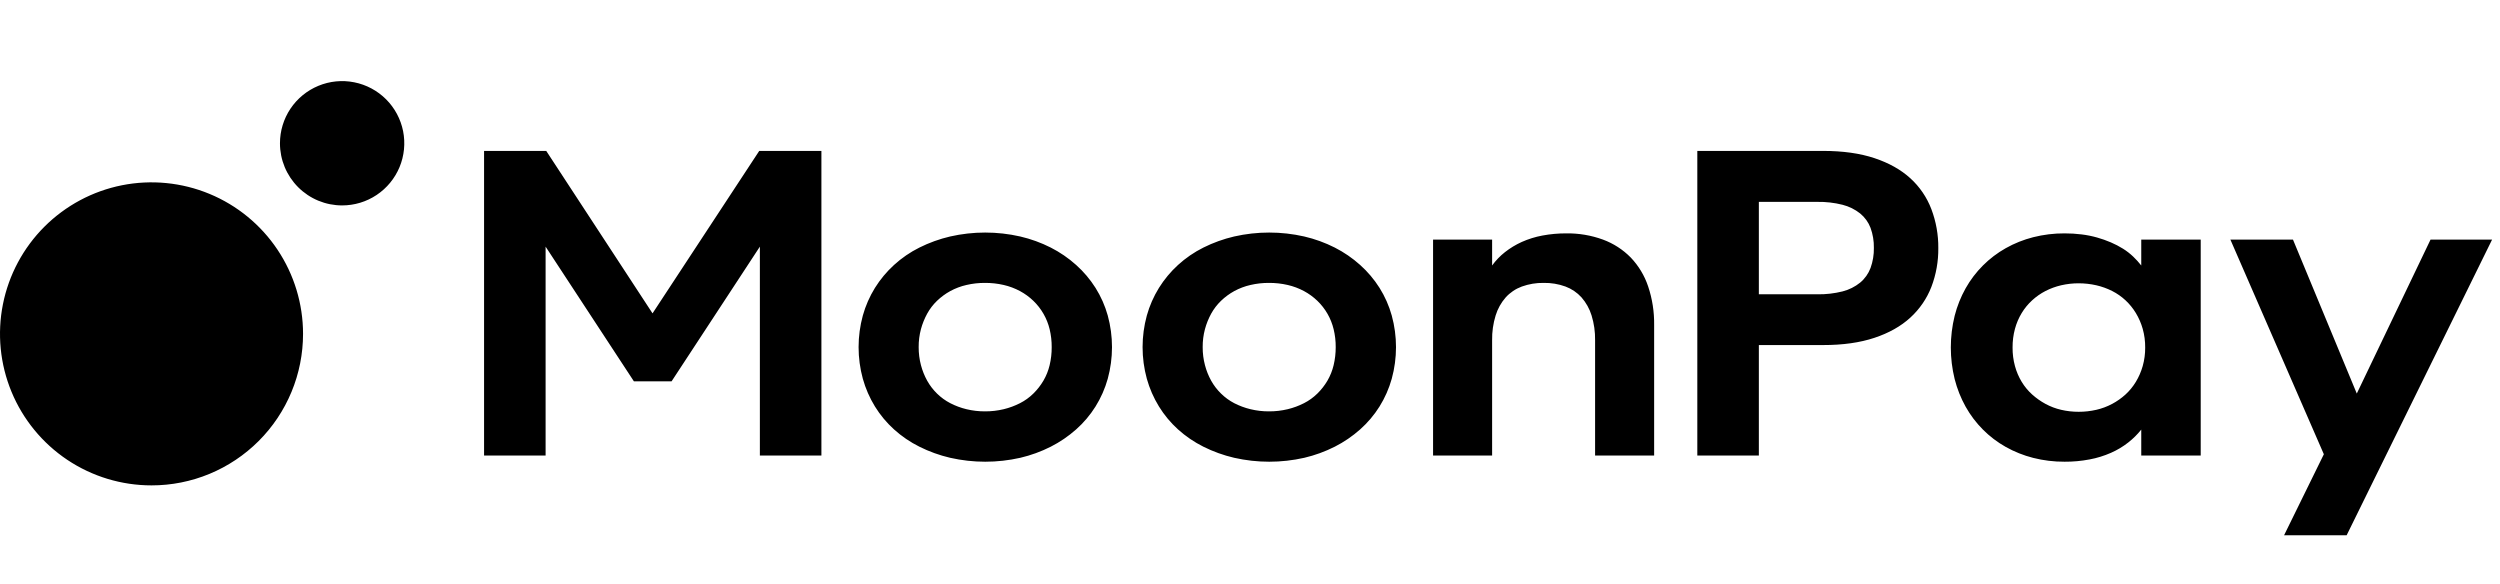 <svg width="137" height="32" viewBox="0 0 137 32" fill="none" xmlns="http://www.w3.org/2000/svg">
<g id="logo">
<path id="Vector" fill-rule="evenodd" clip-rule="evenodd" d="M18.749 11.257C19.422 11.257 20.081 11.058 20.641 10.683C21.201 10.309 21.638 9.777 21.896 9.155C22.154 8.532 22.221 7.847 22.09 7.186C21.958 6.526 21.634 5.919 21.157 5.442C20.681 4.966 20.074 4.641 19.413 4.51C18.752 4.378 18.067 4.446 17.445 4.704C16.823 4.962 16.291 5.398 15.916 5.958C15.542 6.519 15.342 7.177 15.342 7.851C15.342 8.298 15.43 8.741 15.601 9.155C15.773 9.568 16.024 9.944 16.34 10.26C16.656 10.576 17.032 10.827 17.445 10.998C17.858 11.169 18.301 11.257 18.749 11.257ZM8.303 26.599C6.661 26.599 5.056 26.113 3.69 25.2C2.325 24.288 1.261 22.991 0.632 21.474C0.004 19.956 -0.161 18.287 0.16 16.676C0.48 15.066 1.271 13.586 2.432 12.425C3.593 11.264 5.073 10.473 6.683 10.152C8.294 9.832 9.964 9.996 11.481 10.625C12.998 11.253 14.295 12.318 15.207 13.683C16.12 15.049 16.607 16.654 16.607 18.296C16.607 19.387 16.392 20.466 15.975 21.474C15.558 22.481 14.946 23.397 14.175 24.168C13.404 24.939 12.489 25.55 11.481 25.968C10.474 26.385 9.394 26.6 8.303 26.599ZM127.347 24.893L122.225 13.13H125.655L129.152 21.567L133.194 13.13H136.567L128.596 29.333H125.167L127.347 24.893ZM114.877 22.458C115.179 22.389 115.471 22.28 115.745 22.134C116.01 21.993 116.256 21.82 116.478 21.618C116.699 21.415 116.89 21.182 117.045 20.925C117.208 20.655 117.334 20.365 117.42 20.062C117.513 19.731 117.559 19.389 117.556 19.046C117.559 18.698 117.514 18.352 117.42 18.018C117.334 17.715 117.208 17.425 117.045 17.155C116.889 16.897 116.698 16.662 116.478 16.457C116.259 16.253 116.012 16.081 115.745 15.946C115.469 15.807 115.178 15.702 114.877 15.633C114.56 15.561 114.236 15.525 113.911 15.525C113.588 15.524 113.267 15.561 112.952 15.633C112.654 15.702 112.366 15.807 112.094 15.946C111.829 16.083 111.582 16.255 111.362 16.457C111.139 16.661 110.946 16.896 110.789 17.155C110.626 17.424 110.502 17.715 110.42 18.018C110.33 18.353 110.286 18.699 110.289 19.046C110.286 19.389 110.33 19.731 110.42 20.062C110.502 20.365 110.626 20.656 110.789 20.925C110.945 21.183 111.138 21.416 111.362 21.618C111.585 21.818 111.831 21.991 112.094 22.134C112.364 22.28 112.653 22.389 112.952 22.458C113.266 22.531 113.588 22.567 113.911 22.566C114.236 22.567 114.56 22.53 114.877 22.458ZM111.419 25.092C110.893 24.959 110.387 24.756 109.914 24.491C108.993 23.973 108.233 23.21 107.717 22.288C107.451 21.811 107.249 21.301 107.115 20.772C106.835 19.634 106.835 18.446 107.115 17.308C107.248 16.781 107.451 16.273 107.717 15.798C108.235 14.879 108.995 14.119 109.914 13.601C110.387 13.335 110.893 13.133 111.419 12.999C111.981 12.857 112.559 12.786 113.139 12.789C113.452 12.788 113.765 12.807 114.076 12.846C114.362 12.881 114.645 12.938 114.922 13.016C115.179 13.089 115.431 13.178 115.677 13.283C115.907 13.381 116.129 13.497 116.341 13.629C116.541 13.754 116.727 13.899 116.898 14.061C117.057 14.212 117.205 14.376 117.341 14.549V13.13H120.599V24.962H117.341V23.542C117.132 23.804 116.894 24.04 116.631 24.246C116.34 24.475 116.021 24.665 115.683 24.814C115.306 24.98 114.912 25.102 114.507 25.177C114.056 25.263 113.598 25.305 113.139 25.302C112.559 25.305 111.981 25.235 111.419 25.092ZM99.588 16.127C100.054 16.136 100.52 16.082 100.973 15.969C101.326 15.879 101.655 15.715 101.938 15.486C102.194 15.273 102.389 14.997 102.506 14.685C102.633 14.332 102.695 13.959 102.688 13.584C102.695 13.211 102.633 12.839 102.506 12.488C102.389 12.18 102.193 11.908 101.938 11.699C101.654 11.474 101.325 11.311 100.973 11.222C100.52 11.108 100.054 11.055 99.588 11.063H96.385V16.127H99.588ZM93.013 8.27H99.906C100.988 8.27 101.927 8.402 102.722 8.667C103.517 8.932 104.171 9.299 104.686 9.769C105.198 10.234 105.593 10.814 105.839 11.461C106.096 12.143 106.226 12.866 106.219 13.595C106.227 14.323 106.098 15.045 105.839 15.724C105.589 16.366 105.195 16.941 104.686 17.405C104.171 17.878 103.517 18.247 102.722 18.512C101.927 18.777 100.988 18.91 99.906 18.909H96.385V24.962H93.013V8.27ZM78.532 13.13H81.768V14.549C81.968 14.274 82.204 14.027 82.472 13.817C82.755 13.595 83.064 13.408 83.391 13.26C83.753 13.099 84.132 12.98 84.522 12.908C84.954 12.827 85.393 12.787 85.833 12.789C86.518 12.779 87.199 12.895 87.843 13.13C88.416 13.341 88.936 13.676 89.364 14.112C89.795 14.563 90.121 15.104 90.318 15.696C90.546 16.376 90.657 17.09 90.647 17.808V24.962H87.411V18.648C87.419 18.187 87.354 17.727 87.218 17.286C87.106 16.921 86.918 16.585 86.668 16.298C86.426 16.031 86.124 15.827 85.788 15.702C85.406 15.563 85.001 15.496 84.595 15.503C84.187 15.496 83.781 15.564 83.397 15.702C83.058 15.826 82.754 16.03 82.512 16.298C82.261 16.585 82.073 16.921 81.961 17.286C81.825 17.727 81.76 18.187 81.768 18.648V24.962H78.532V13.13ZM70.568 22.424C70.877 22.349 71.176 22.239 71.459 22.094C71.729 21.957 71.976 21.779 72.192 21.567C72.406 21.357 72.591 21.12 72.743 20.862C72.897 20.597 73.012 20.31 73.083 20.011C73.16 19.687 73.198 19.356 73.197 19.023C73.199 18.692 73.161 18.362 73.083 18.041C72.94 17.448 72.631 16.908 72.192 16.485C71.973 16.275 71.727 16.095 71.459 15.951C71.178 15.801 70.879 15.688 70.568 15.617C70.231 15.539 69.886 15.501 69.54 15.503C69.198 15.501 68.857 15.539 68.524 15.617C68.215 15.687 67.917 15.8 67.638 15.951C67.374 16.096 67.129 16.276 66.912 16.485C66.698 16.691 66.516 16.929 66.372 17.189C66.226 17.457 66.111 17.741 66.032 18.035C65.946 18.357 65.904 18.689 65.907 19.023C65.905 19.356 65.947 19.689 66.032 20.011C66.109 20.308 66.224 20.594 66.372 20.862C66.517 21.122 66.699 21.359 66.912 21.567C67.126 21.778 67.371 21.956 67.638 22.095C67.919 22.239 68.217 22.35 68.524 22.424C68.857 22.505 69.198 22.545 69.54 22.543C69.887 22.545 70.231 22.505 70.568 22.424ZM67.633 25.087C67.049 24.951 66.483 24.747 65.946 24.479C65.442 24.227 64.974 23.909 64.555 23.531C64.15 23.164 63.798 22.742 63.511 22.276C63.219 21.802 62.996 21.29 62.846 20.755C62.536 19.621 62.536 18.425 62.846 17.291C62.995 16.757 63.219 16.247 63.511 15.775C63.8 15.312 64.152 14.889 64.555 14.521C64.973 14.14 65.441 13.819 65.946 13.567C66.483 13.299 67.049 13.095 67.633 12.959C68.896 12.672 70.207 12.672 71.471 12.959C72.051 13.094 72.614 13.298 73.146 13.567C73.649 13.823 74.116 14.143 74.537 14.521C74.947 14.888 75.304 15.31 75.598 15.775C75.894 16.246 76.119 16.756 76.268 17.291C76.579 18.425 76.579 19.621 76.268 20.755C76.118 21.291 75.893 21.803 75.598 22.276C75.306 22.743 74.948 23.165 74.537 23.531C74.115 23.905 73.648 24.224 73.146 24.479C72.615 24.747 72.055 24.951 71.476 25.087C70.211 25.374 68.898 25.374 67.633 25.087ZM55.005 22.424C55.313 22.349 55.613 22.239 55.896 22.094C56.166 21.957 56.413 21.779 56.628 21.567C56.842 21.357 57.027 21.12 57.179 20.862C57.334 20.597 57.449 20.31 57.52 20.011C57.597 19.687 57.635 19.356 57.633 19.023C57.635 18.692 57.597 18.362 57.52 18.041C57.377 17.448 57.067 16.908 56.628 16.485C56.41 16.275 56.163 16.095 55.896 15.951C55.615 15.801 55.315 15.688 55.005 15.617C54.667 15.539 54.323 15.501 53.977 15.503C53.635 15.501 53.294 15.539 52.961 15.617C52.652 15.687 52.353 15.8 52.075 15.951C51.81 16.096 51.566 16.276 51.348 16.485C51.134 16.691 50.952 16.929 50.809 17.189C50.663 17.457 50.548 17.741 50.468 18.035C50.383 18.357 50.34 18.689 50.343 19.023C50.342 19.356 50.383 19.689 50.468 20.011C50.546 20.308 50.661 20.594 50.809 20.862C50.954 21.122 51.136 21.359 51.348 21.567C51.563 21.778 51.808 21.956 52.075 22.094C52.356 22.239 52.653 22.35 52.961 22.424C53.293 22.505 53.635 22.544 53.977 22.543C54.323 22.545 54.668 22.505 55.005 22.424ZM52.069 25.087C51.485 24.951 50.919 24.747 50.383 24.479C49.879 24.228 49.41 23.909 48.992 23.531C48.586 23.164 48.235 22.742 47.947 22.276C47.656 21.802 47.432 21.29 47.283 20.755C46.973 19.621 46.973 18.425 47.283 17.291C47.432 16.757 47.656 16.247 47.947 15.776C48.237 15.312 48.588 14.889 48.992 14.521C49.41 14.14 49.877 13.819 50.383 13.567C50.92 13.299 51.486 13.095 52.069 12.959C53.333 12.672 54.644 12.672 55.907 12.959C56.488 13.094 57.05 13.298 57.582 13.567C58.085 13.823 58.553 14.143 58.973 14.521C59.383 14.888 59.74 15.31 60.035 15.776C60.33 16.246 60.556 16.756 60.705 17.291C61.015 18.425 61.015 19.621 60.705 20.755C60.555 21.291 60.33 21.803 60.035 22.276C59.742 22.743 59.385 23.166 58.973 23.531C58.552 23.905 58.084 24.224 57.582 24.479C57.052 24.747 56.492 24.951 55.913 25.087C54.648 25.374 53.334 25.374 52.069 25.087ZM26.527 8.27H29.934L35.759 17.172L41.606 8.27H45.013V24.962H41.641V13.516L36.803 20.896H34.737L29.899 13.516V24.962H26.527V8.27Z" fill="black"/>
</g>
</svg>
